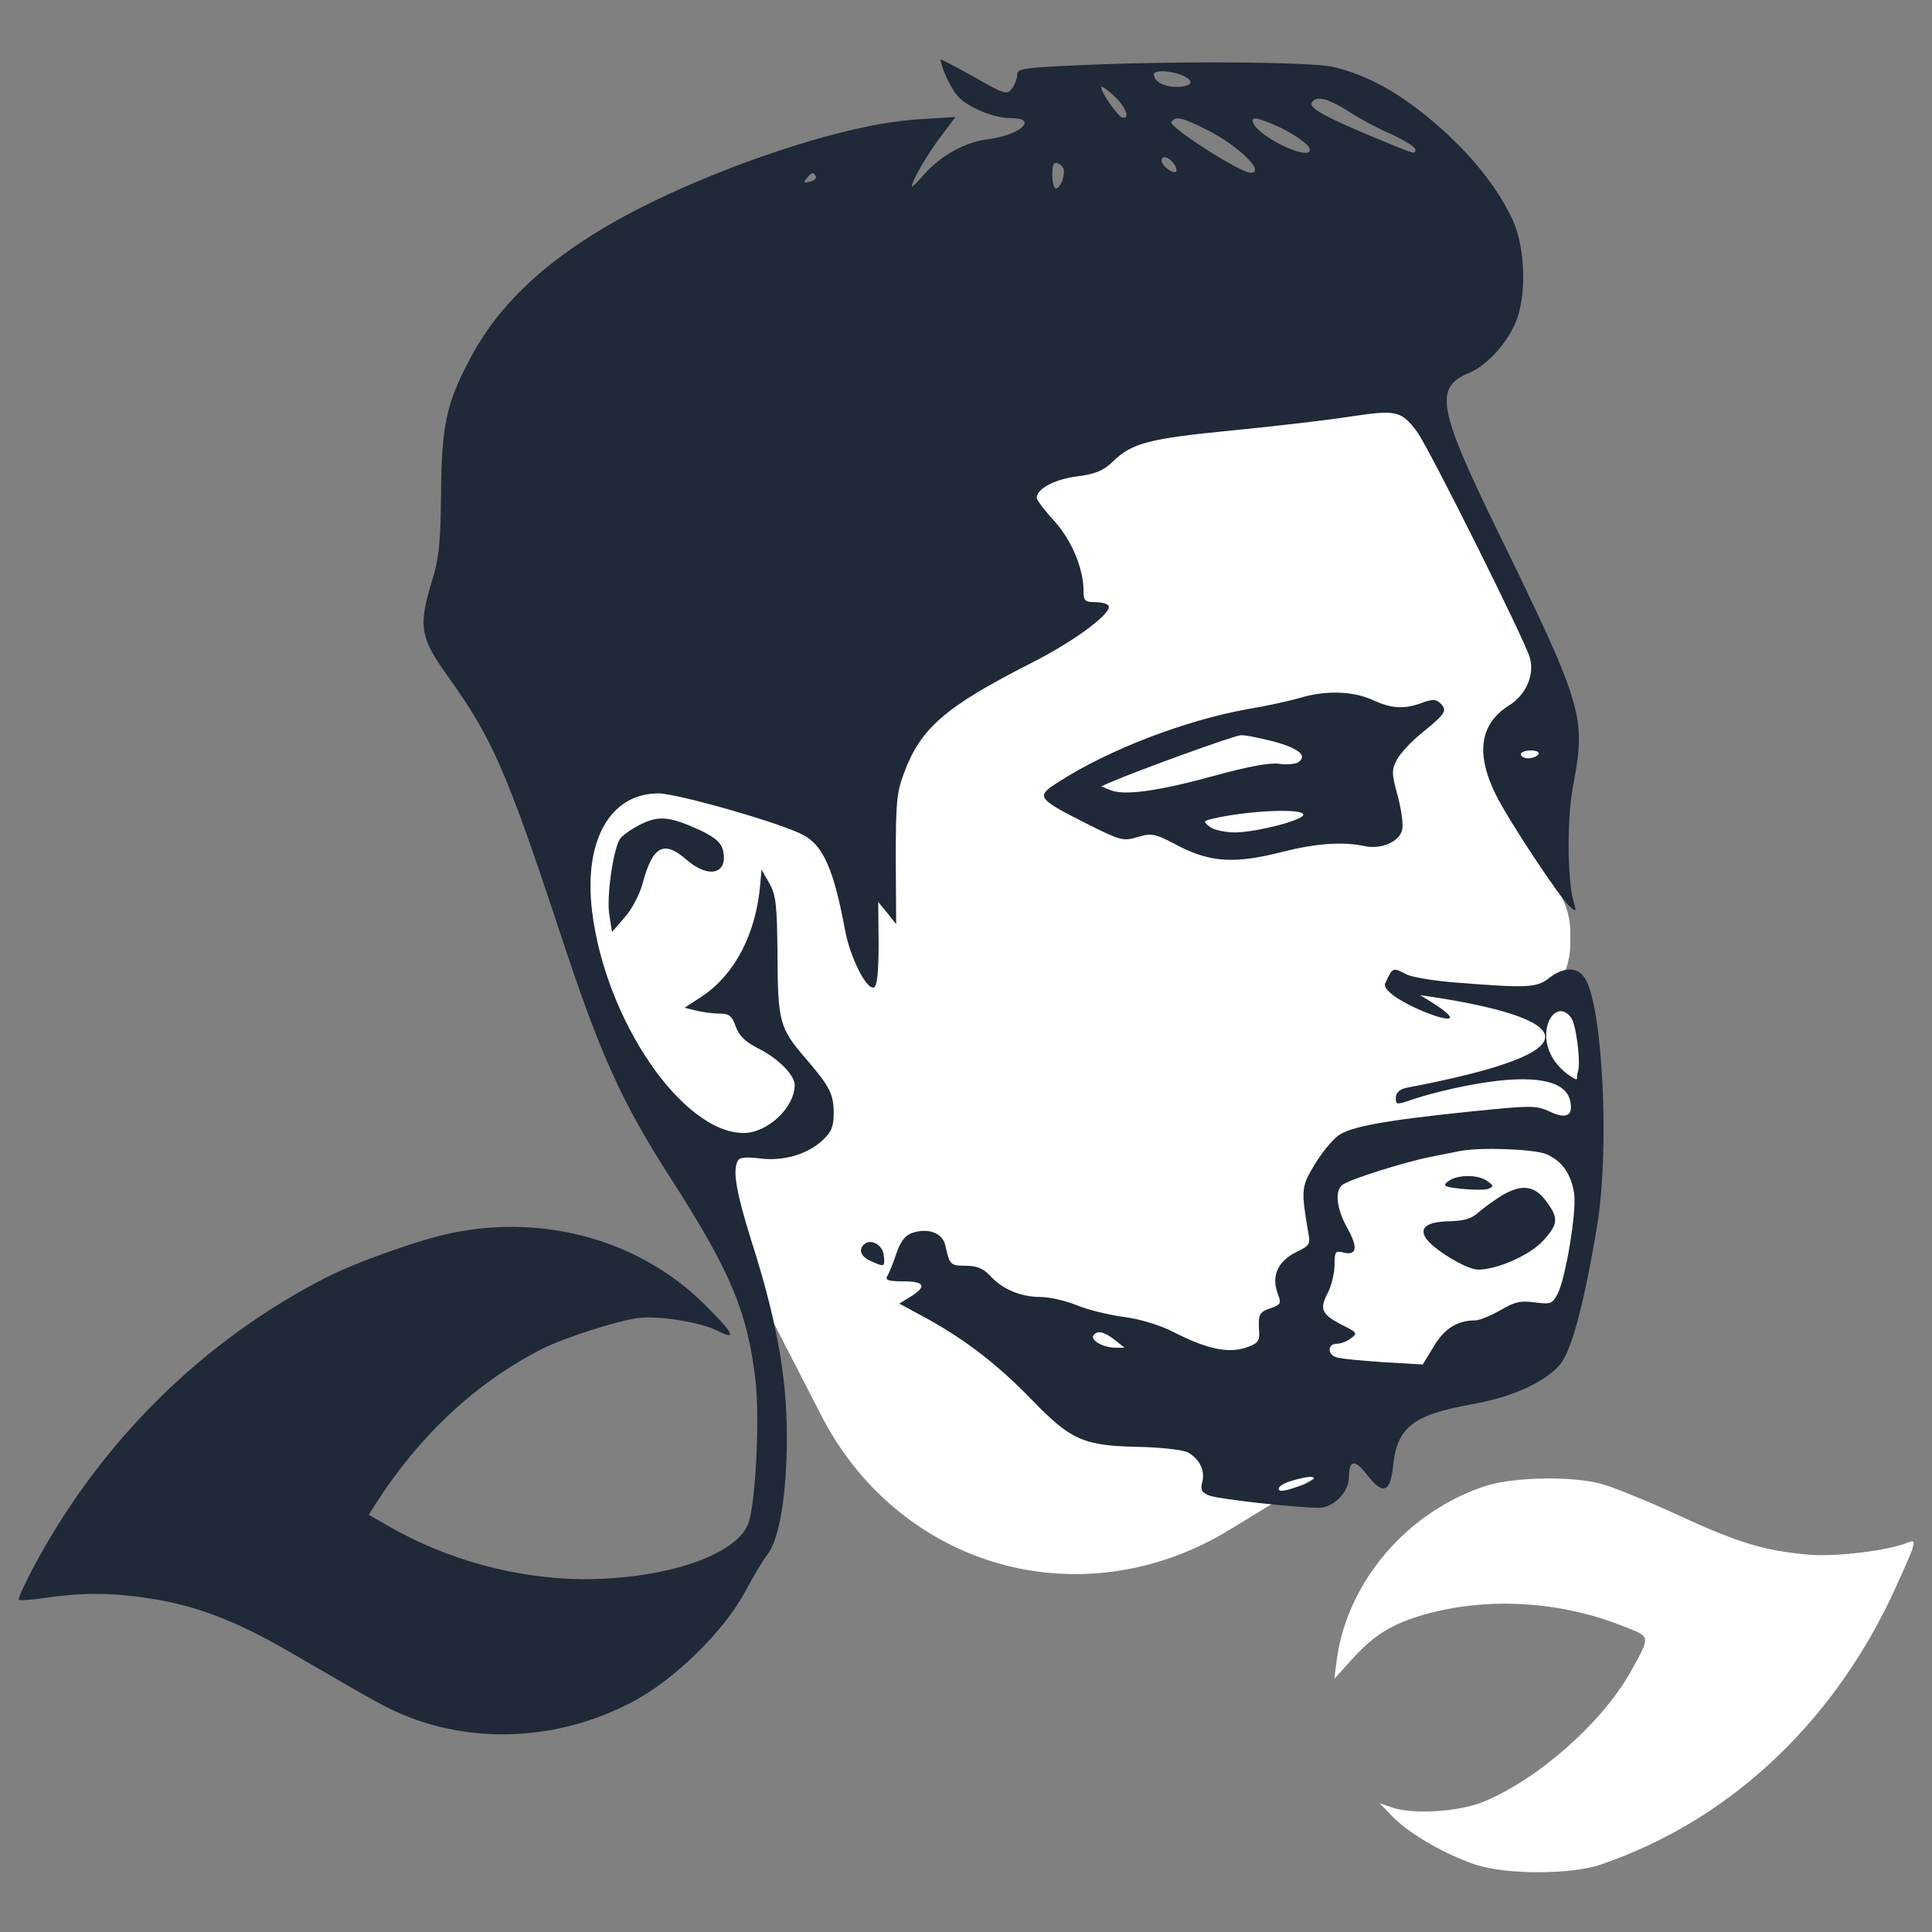 <?xml version="1.0" encoding="UTF-8" standalone="no"?>
<svg
   version="1.0"
   width="500pt"
   height="500pt"
   viewBox="0 0 500 500"
   preserveAspectRatio="xMidYMid"
   id="svg16"
   sodipodi:docname="favicon.svg"
   inkscape:export-filename="favicon-48x48.png"
   inkscape:export-xdpi="6.9119997"
   inkscape:export-ydpi="6.9119997"
   xml:space="preserve"
   inkscape:version="1.3 (1:1.3+202307231459+0e150ed6c4)"
   xmlns:inkscape="http://www.inkscape.org/namespaces/inkscape"
   xmlns:sodipodi="http://sodipodi.sourceforge.net/DTD/sodipodi-0.dtd"
   xmlns="http://www.w3.org/2000/svg"
   xmlns:svg="http://www.w3.org/2000/svg"><rect x="0" y="0" width="500" height="500" fill="#808080" stroke="none"/><defs
     id="defs16" /><sodipodi:namedview
     id="namedview16"
     pagecolor="#000000"
     bordercolor="#cccccc"
     borderopacity="1"
     inkscape:showpageshadow="0"
     inkscape:pageopacity="1"
     inkscape:pagecheckerboard="0"
     inkscape:deskcolor="#d1d1d1"
     inkscape:document-units="pt"
     showguides="true"
     inkscape:zoom="0.35399998"
     inkscape:cx="333.33335"
     inkscape:cy="333.33335"
     inkscape:window-width="1280"
     inkscape:window-height="656"
     inkscape:window-x="0"
     inkscape:window-y="27"
     inkscape:window-maximized="1"
     inkscape:current-layer="svg16" /><g
     transform="matrix(0.1,0,0,-0.1,0,500)"
     fill="#000000"
     stroke="none"
     id="g16"><g
       id="g7"
       transform="matrix(1.146,0,0,1.146,-89.846,-50.589)"><rect
         style="fill:#ffffff;fill-opacity:1;stroke:#ffffff;stroke-width:758.38;stroke-linecap:round;stroke-linejoin:round;stroke-dasharray:none;stroke-opacity:1;paint-order:stroke fill markers"
         id="rect7"
         width="339.911"
         height="225.301"
         x="2965.377"
         y="-1934.697"
         transform="matrix(1,0,0,-1,0,-2.5000001e-5)" /><rect
         style="fill:#ffffff;fill-opacity:1;stroke:#ffffff;stroke-width:356.541;stroke-linecap:round;stroke-linejoin:round;stroke-dasharray:none;stroke-opacity:1;paint-order:stroke fill markers"
         id="rect6"
         width="724.114"
         height="23.376"
         x="2722.212"
         y="-2300.594"
         transform="scale(1,-1)" /><rect
         style="fill:#ffffff;fill-opacity:1;stroke:#ffffff;stroke-width:758.38;stroke-linecap:round;stroke-linejoin:round;stroke-dasharray:none;stroke-opacity:1;paint-order:stroke fill markers"
         id="rect6-2"
         width="339.911"
         height="225.301"
         x="2965.377"
         y="-1934.697"
         transform="scale(1,-1)" /><rect
         style="fill:#ffffff;fill-opacity:1;stroke:#ffffff;stroke-width:1404.04;stroke-linecap:round;stroke-linejoin:round;stroke-dasharray:none;stroke-opacity:1;paint-order:stroke fill markers"
         id="rect6-2-1"
         width="255.86"
         height="1025.918"
         x="2979.894"
         y="-1052.07"
         transform="matrix(0.854,0.521,0.457,-0.889,0,0)" /><ellipse
         style="fill:#ffffff;fill-opacity:1;stroke:#ffffff;stroke-width:374.432;stroke-linecap:round;stroke-linejoin:round;stroke-dasharray:none;stroke-opacity:1;paint-order:stroke fill markers"
         id="path6"
         cx="2740.187"
         cy="-2478.085"
         transform="scale(1,-1)"
         rx="661.812"
         ry="1043.948" /><path
         d="m 2212.397,4240.041 c 7.934,-18.512 20.275,-40.55 29.09,-50.247 22.038,-24.683 80.219,-49.365 119.006,-49.365 63.47,0 23.801,-37.906 -50.247,-47.602 -52.01,-6.171 -107.546,-37.024 -145.452,-80.219 -14.986,-17.631 -27.327,-29.09 -27.327,-26.446 0,12.341 37.024,75.811 66.996,114.598 l 31.735,42.313 -81.982,-5.289 c -104.901,-6.171 -254.761,-44.958 -421.369,-108.428 -316.468,-121.65 -501.588,-256.524 -594.148,-434.592 -52.892,-100.494 -62.588,-148.096 -64.352,-300.6 -0.881,-111.072 -4.408,-148.096 -20.275,-198.343 -31.735,-104.901 -27.327,-128.703 38.787,-220.381 96.968,-135.755 130.466,-212.448 247.709,-566.821 92.56,-282.088 140.162,-387.871 254.761,-565.939 133.992,-208.922 171.898,-300.6 189.528,-455.749 8.815,-81.982 0.881,-261.813 -14.986,-315.586 -21.157,-74.048 -186.883,-131.347 -377.293,-130.466 -148.978,1.763 -302.363,43.195 -433.711,118.124 l -47.602,27.327 14.986,23.801 c 99.612,156.03 228.315,275.918 378.174,351.729 49.365,24.683 167.49,62.588 215.092,68.759 46.721,6.171 142.807,-9.697 179.831,-29.09 44.958,-22.92 36.142,-5.289 -30.854,60.825 -145.452,143.689 -359.662,203.632 -569.465,160.438 C 1028.509,1608.688 882.176,1556.678 815.18,1522.298 539.262,1381.254 310.065,1156.465 158.443,876.14 135.524,833.827 118.775,796.803 120.537,794.158 c 2.645,-1.763 31.735,0 65.233,5.289 86.389,12.341 156.911,10.578 245.946,-4.408 104.902,-18.512 192.173,-53.773 326.164,-133.11 63.47,-37.024 142.807,-82.863 177.187,-101.376 171.897,-94.323 386.99,-93.442 570.347,2.645 95.205,49.365 208.922,161.319 255.642,249.472 18.512,34.379 40.55,71.403 50.247,83.745 27.327,34.38 44.076,137.518 44.076,266.221 0,136.636 -23.801,266.221 -80.219,442.526 -34.38,110.191 -43.195,160.438 -29.972,181.594 4.408,7.052 20.275,7.934 48.484,4.408 52.892,-7.052 107.546,8.815 141.926,40.55 20.275,18.512 25.564,31.735 25.564,60.825 0,44.076 -8.815,60.825 -62.588,123.414 -59.944,69.641 -63.47,82.863 -64.351,233.604 -0.881,114.598 -3.526,136.636 -18.512,163.082 l -17.631,30.853 -2.645,-30.853 c -8.815,-112.835 -57.299,-205.395 -130.466,-254.761 l -40.55,-26.446 24.683,-6.171 c 14.104,-3.526 37.906,-7.052 52.892,-7.052 22.92,0 29.09,-4.408 37.906,-29.09 7.934,-22.038 22.038,-35.261 53.773,-51.129 43.195,-22.038 79.337,-59.062 79.337,-81.1 0,-51.129 -61.707,-108.428 -115.48,-108.428 -138.399,0.882 -312.06,254.761 -342.032,500.707 -19.394,159.556 40.55,266.221 149.859,266.221 42.313,0 273.273,-66.114 324.401,-92.56 47.602,-23.801 71.404,-78.456 96.968,-215.974 11.46,-61.707 48.484,-135.755 65.233,-129.584 7.052,2.645 10.578,33.498 10.578,98.731 l -0.881,94.323 20.275,-24.683 20.275,-25.564 -0.882,145.452 c 0,127.821 1.763,151.622 18.512,195.699 37.906,102.257 93.442,149.859 287.377,248.59 97.849,49.365 184.239,113.717 174.542,129.584 -2.644,4.408 -15.867,7.934 -30.853,7.934 -22.038,0 -25.564,3.526 -25.564,24.683 0,51.129 -26.446,114.598 -66.114,158.675 -22.038,23.801 -39.669,47.602 -39.669,52.01 0,20.275 38.787,41.432 89.916,48.484 43.195,5.289 60.825,13.223 81.982,33.498 43.195,42.313 81.982,52.01 270.628,70.522 98.731,9.697 219.5,23.801 268.865,31.735 101.376,14.986 111.954,12.341 147.215,-34.38 26.446,-35.261 246.827,-476.905 255.642,-512.166 9.697,-39.669 -9.697,-82.863 -49.365,-107.546 -64.351,-41.432 -74.048,-108.428 -27.327,-201.869 29.09,-58.181 146.333,-235.367 166.608,-251.235 14.104,-12.341 14.986,-11.46 8.815,8.815 -14.986,50.247 -15.867,189.528 -1.763,263.576 29.972,156.912 23.801,178.068 -175.424,586.215 -128.703,264.458 -137.518,313.823 -61.707,345.558 39.669,15.867 82.863,61.707 104.901,109.309 28.209,59.944 25.564,172.779 -4.408,238.012 -35.261,74.93 -96.968,151.622 -177.187,219.5 -78.456,66.996 -149.859,106.665 -227.434,125.177 -52.01,12.341 -382.582,14.104 -601.2,2.645 -97.849,-4.408 -112.835,-7.052 -112.835,-20.275 0,-8.815 -5.289,-22.038 -11.46,-30.853 -11.46,-14.986 -15.867,-14.104 -83.745,24.683 -39.669,22.038 -74.048,40.55 -76.693,40.55 -2.645,0 1.763,-14.986 8.815,-32.616 z m 536.849,-3.526 c 29.09,-13.223 21.157,-25.564 -15.867,-25.564 -26.446,0 -49.365,13.223 -49.365,28.209 0,10.578 39.669,8.815 65.233,-2.645 z m -151.622,-49.365 c 24.683,-23.801 33.498,-51.129 14.104,-44.958 -11.46,4.408 -54.655,68.759 -44.958,68.759 3.526,0 17.631,-10.578 30.853,-23.801 z m 523.626,-29.972 c 23.801,-15.867 67.877,-39.669 98.731,-52.892 29.972,-14.104 54.655,-29.09 54.655,-34.38 0,-12.341 3.526,-13.223 -102.257,30.854 -107.546,44.958 -138.399,63.47 -131.347,74.93 9.697,15.867 35.261,9.697 80.219,-18.512 z m -317.349,-43.195 c 70.522,-35.261 133.992,-96.968 98.731,-96.968 -23.801,0 -186.002,104.02 -178.95,114.598 8.815,14.104 24.683,10.578 80.219,-17.631 z m 149.859,12.341 c 41.432,-17.631 82.863,-45.839 82.863,-57.299 0,-26.446 -114.598,28.209 -127.821,59.944 -5.289,14.986 4.408,14.104 44.958,-2.645 z m -225.671,-87.271 c 6.171,-7.934 8.815,-15.867 6.171,-19.394 -7.052,-6.171 -32.617,13.223 -32.617,24.683 0,12.341 14.104,9.697 26.446,-5.289 z m -246.827,-17.631 c 0,-18.512 -9.697,-39.669 -18.512,-39.669 -4.408,0 -7.934,14.104 -7.934,30.853 0,22.92 2.645,29.09 13.223,25.564 7.052,-3.526 13.223,-10.578 13.223,-16.749 z m -560.65,-12.341 c 2.645,-4.408 -2.645,-9.697 -13.223,-12.341 -14.104,-3.526 -15.867,-2.645 -7.052,7.934 11.46,14.104 14.104,14.986 20.275,4.408 z M 3552.316,2703.542 c -2.645,-4.408 -13.223,-8.815 -22.92,-8.815 -8.815,0 -16.749,4.408 -16.749,8.815 0,5.289 10.578,8.815 22.92,8.815 12.341,0 20.275,-3.526 16.749,-8.815 z"
         id="path1-2"
         style="fill:#1f2937;fill-opacity:1;stroke-width:0.882" /><path
         d="m 3011.941,2830.482 c -21.157,-6.171 -73.167,-17.631 -115.48,-24.683 -139.281,-24.683 -312.942,-90.797 -426.658,-163.964 -52.892,-33.498 -51.129,-37.024 59.944,-93.442 79.337,-39.669 84.626,-41.432 117.243,-31.735 32.617,9.697 38.787,8.815 93.442,-20.275 72.285,-37.024 127.821,-40.55 236.249,-12.341 74.048,18.512 135.755,22.92 183.357,12.341 37.024,-7.934 78.456,9.697 84.626,36.143 3.526,11.46 -1.763,46.721 -9.697,76.693 -14.104,51.128 -14.104,59.062 -1.763,82.863 7.934,14.104 32.616,41.432 56.418,59.944 53.773,44.076 57.299,50.247 42.313,66.114 -10.578,10.578 -18.512,10.578 -42.313,1.763 -41.432,-14.986 -68.759,-13.223 -112.835,7.052 -44.958,20.275 -108.428,21.157 -164.845,3.526 z m -57.299,-97.849 c 58.181,-15.867 77.574,-32.616 54.655,-47.602 -7.052,-3.526 -26.446,-5.289 -43.195,-2.645 -20.275,2.645 -68.759,-6.171 -142.807,-26.446 -127.821,-35.261 -204.514,-45.839 -236.249,-33.498 l -22.038,8.815 22.038,9.697 c 59.062,25.564 279.444,105.783 293.548,105.783 8.815,0.882 42.313,-6.171 74.048,-14.104 z m 66.996,-165.727 c -1.763,-12.341 -104.901,-38.787 -153.385,-39.669 -22.038,0 -47.602,5.289 -57.299,12.341 -15.867,12.341 -15.867,13.223 5.289,18.512 77.574,18.512 208.04,24.683 205.395,8.815 z"
         id="path2-7"
         style="fill:#1f2937;fill-opacity:1;stroke-width:0.882" /><path
         d="m 1522.163,2543.986 c -20.275,-10.578 -41.432,-25.564 -44.958,-33.498 -14.986,-28.209 -29.09,-128.703 -22.92,-168.371 l 6.171,-39.669 29.09,33.498 c 15.867,17.631 33.498,52.01 39.669,74.93 22.92,86.389 48.484,99.612 99.612,54.655 51.129,-44.076 95.205,-31.735 81.982,22.92 -4.408,15.867 -18.512,28.209 -52.01,44.076 -69.641,31.735 -93.442,33.498 -136.637,11.46 z"
         id="path4-0"
         style="fill:#1f2937;fill-opacity:1;stroke-width:0.882" /><path
         d="m 3206.758,2186.968 c -18.512,-38.787 273.89,-142.699 78.464,-27.145 59.351,-8.479 623.132,-84.854 -29.98,-209.103 -16.749,-3.526 -24.683,-11.46 -24.683,-22.92 0,-15.867 1.763,-15.867 37.906,-3.526 31.09,11.4 328.979,97.054 355.255,-0.881 8.815,-35.261 -7.052,-44.958 -45.839,-26.446 -30.854,14.104 -39.669,14.104 -178.95,0 -196.58,-20.275 -271.51,-34.379 -298.837,-54.654 -13.223,-9.697 -37.024,-38.787 -52.892,-65.233 -29.972,-49.365 -30.853,-56.418 -14.986,-149.859 6.171,-30.853 4.408,-32.616 -28.209,-48.484 -39.669,-20.275 -54.655,-52.892 -40.55,-91.679 8.815,-23.801 7.934,-25.564 -15.867,-34.38 -26.446,-8.815 -28.209,-14.104 -25.564,-55.536 0.881,-19.394 -4.408,-24.683 -30.853,-33.498 -39.669,-13.223 -89.034,-2.644 -163.964,36.143 -31.735,15.867 -76.693,29.09 -111.954,33.498 -32.616,4.408 -80.219,15.868 -105.783,26.446 -25.564,10.578 -62.588,18.512 -81.982,18.512 -44.076,0 -85.508,17.631 -112.835,47.602 -15.867,16.749 -29.972,22.92 -55.536,22.92 -34.379,0 -36.142,1.763 -45.839,45.839 -6.171,28.209 -38.787,40.55 -74.93,28.209 -16.749,-6.171 -26.446,-19.393 -36.142,-47.602 -7.052,-22.038 -16.749,-44.958 -20.275,-50.247 -5.289,-8.815 3.526,-11.46 37.024,-11.46 49.365,0 52.892,-12.341 13.223,-36.143 l -22.92,-14.104 65.233,-35.261 c 88.153,-49.365 157.793,-103.138 236.249,-184.239 86.389,-89.034 115.48,-101.376 237.13,-104.02 52.01,-0.881 102.257,-7.052 112.835,-12.341 26.446,-14.986 39.669,-40.55 32.617,-67.877 -4.408,-17.631 -0.882,-22.92 16.749,-29.972 21.157,-7.934 194.817,-27.327 246.827,-27.327 32.616,0 67.877,35.261 67.877,69.641 0,38.787 13.223,40.55 40.55,5.289 35.261,-46.721 52.892,-41.432 59.062,19.393 8.815,87.271 44.958,115.48 177.187,139.281 90.797,15.867 163.082,48.484 199.225,89.034 26.446,30.853 55.536,139.281 84.626,316.468 28.209,171.898 12.341,496.299 -28.209,557.124 -16.749,25.564 -46.721,25.564 -79.337,0.881 -28.209,-22.92 -50.247,-23.801 -206.277,-11.46 -51.129,3.526 -103.138,12.341 -116.361,18.512 -31.735,16.749 -31.735,16.749 -48.484,-19.393 z m 418.725,-76.693 c 12.341,-14.104 23.801,-105.783 15.867,-125.177 -4.408,-12.341 4.841,-22.226 -15.434,-9.003 -100.24,65.675 -43.207,188.111 -0.433,134.18 z m -55.536,-309.415 c 36.142,-14.986 57.299,-45.839 63.47,-90.797 5.289,-41.432 -19.393,-188.647 -37.024,-223.907 -12.341,-23.801 -15.867,-24.683 -52.01,-20.275 -31.735,4.408 -44.958,1.763 -77.574,-17.631 -22.038,-12.341 -47.602,-22.92 -57.299,-22.92 -39.669,0 -69.641,-18.512 -93.442,-59.062 l -24.683,-40.55 -90.797,5.289 c -50.247,3.526 -97.849,7.934 -105.783,11.46 -19.394,7.052 -17.631,29.972 1.763,29.972 8.815,0 23.801,5.289 32.617,12.341 15.867,11.46 14.104,13.223 -21.157,30.853 -45.839,23.801 -50.247,35.261 -30.853,72.285 7.934,15.867 14.986,44.076 14.986,62.588 0,29.972 1.763,32.616 19.394,28.209 30.853,-7.934 34.38,10.578 9.697,54.654 -24.683,44.076 -29.09,84.626 -11.46,97.849 14.986,12.341 141.044,52.01 200.106,63.47 26.446,5.289 56.418,11.46 66.114,13.223 45.839,8.815 165.727,4.407 193.936,-7.052 z m -974.086,-419.606 22.038,-17.631 h -20.275 c -26.446,0 -56.418,15.867 -50.247,27.327 7.934,12.341 23.801,9.697 48.484,-9.697 z m 449.578,-312.942 c 0,-2.645 -8.815,-7.934 -19.393,-12.341 -45.839,-16.749 -59.944,-19.393 -59.944,-10.578 0,5.289 13.223,13.223 29.09,17.631 33.498,9.697 50.247,11.46 50.247,5.289 z"
         id="path9-9"
         style="fill:#1f2937;fill-opacity:1;stroke-width:0.882"
         sodipodi:nodetypes="cccscccccccccccsccsscsccccsccccccccsscccccccccccccccccccsccccscccscsccccccsccscscs" /><path
         d="m 3349.565,1740.035 c -14.104,-10.578 -11.46,-13.223 29.972,-17.631 24.683,-2.645 52.01,-2.645 59.944,0 12.341,5.289 12.341,7.052 -2.645,17.631 -20.275,14.986 -66.114,14.986 -87.271,0 z"
         id="path10-3"
         style="fill:#1f2937;fill-opacity:1;stroke-width:0.882" /><path
         d="m 3468.571,1706.537 c -16.749,-10.578 -39.669,-27.327 -51.128,-37.024 -14.986,-14.104 -32.617,-19.394 -64.351,-20.275 -50.247,-0.881 -69.641,-13.223 -55.536,-37.024 15.867,-25.564 92.56,-72.285 119.006,-72.285 44.076,0 119.887,34.379 148.096,66.996 33.498,37.024 33.498,50.247 4.408,89.034 -26.446,34.379 -54.655,37.906 -100.494,10.578 z"
         id="path11-6"
         style="fill:#1f2937;fill-opacity:1;stroke-width:0.882" /><path
         d="m 2029.04,1596.346 c -12.341,-12.341 -6.171,-27.327 15.867,-37.024 30.853,-14.104 32.616,-14.104 29.09,14.104 -2.645,22.92 -29.972,37.906 -44.958,22.92 z"
         id="path15-0"
         style="fill:#1f2937;fill-opacity:1;stroke-width:0.882" /><path
         d="M 3435.057,1052.041 C 3257.201,994.525 3120.933,836.135 3097.042,658.279 l -5.309,-42.473 40.703,45.128 c 53.976,59.285 98.219,84.946 189.36,107.068 136.268,31.855 288.464,20.352 422.963,-33.625 62.825,-24.776 61.94,-19.467 15.044,-104.413 -64.597,-114.147 -208.828,-241.566 -331.824,-292.003 -57.516,-23.006 -162.814,-29.2 -209.711,-11.503 l -24.776,8.849 30.97,-31.855 c 36.279,-37.164 116.801,-84.062 185.82,-107.068 68.134,-23.006 215.905,-23.006 283.154,0 284.04,97.334 514.988,309.7 654.796,601.704 23.007,49.552 45.128,99.104 48.666,110.607 5.309,18.582 4.426,20.352 -9.733,15.043 -45.129,-18.582 -162.814,-32.74 -224.754,-27.431 -99.104,8.848 -156.62,25.661 -294.658,89.371 -69.02,31.855 -147.772,63.71 -174.318,70.789 -67.249,17.697 -195.554,15.043 -258.378,-4.424 z"
         id="path16-6"
         style="fill:#ffffff;fill-opacity:1;stroke-width:0.885" /></g></g></svg>
